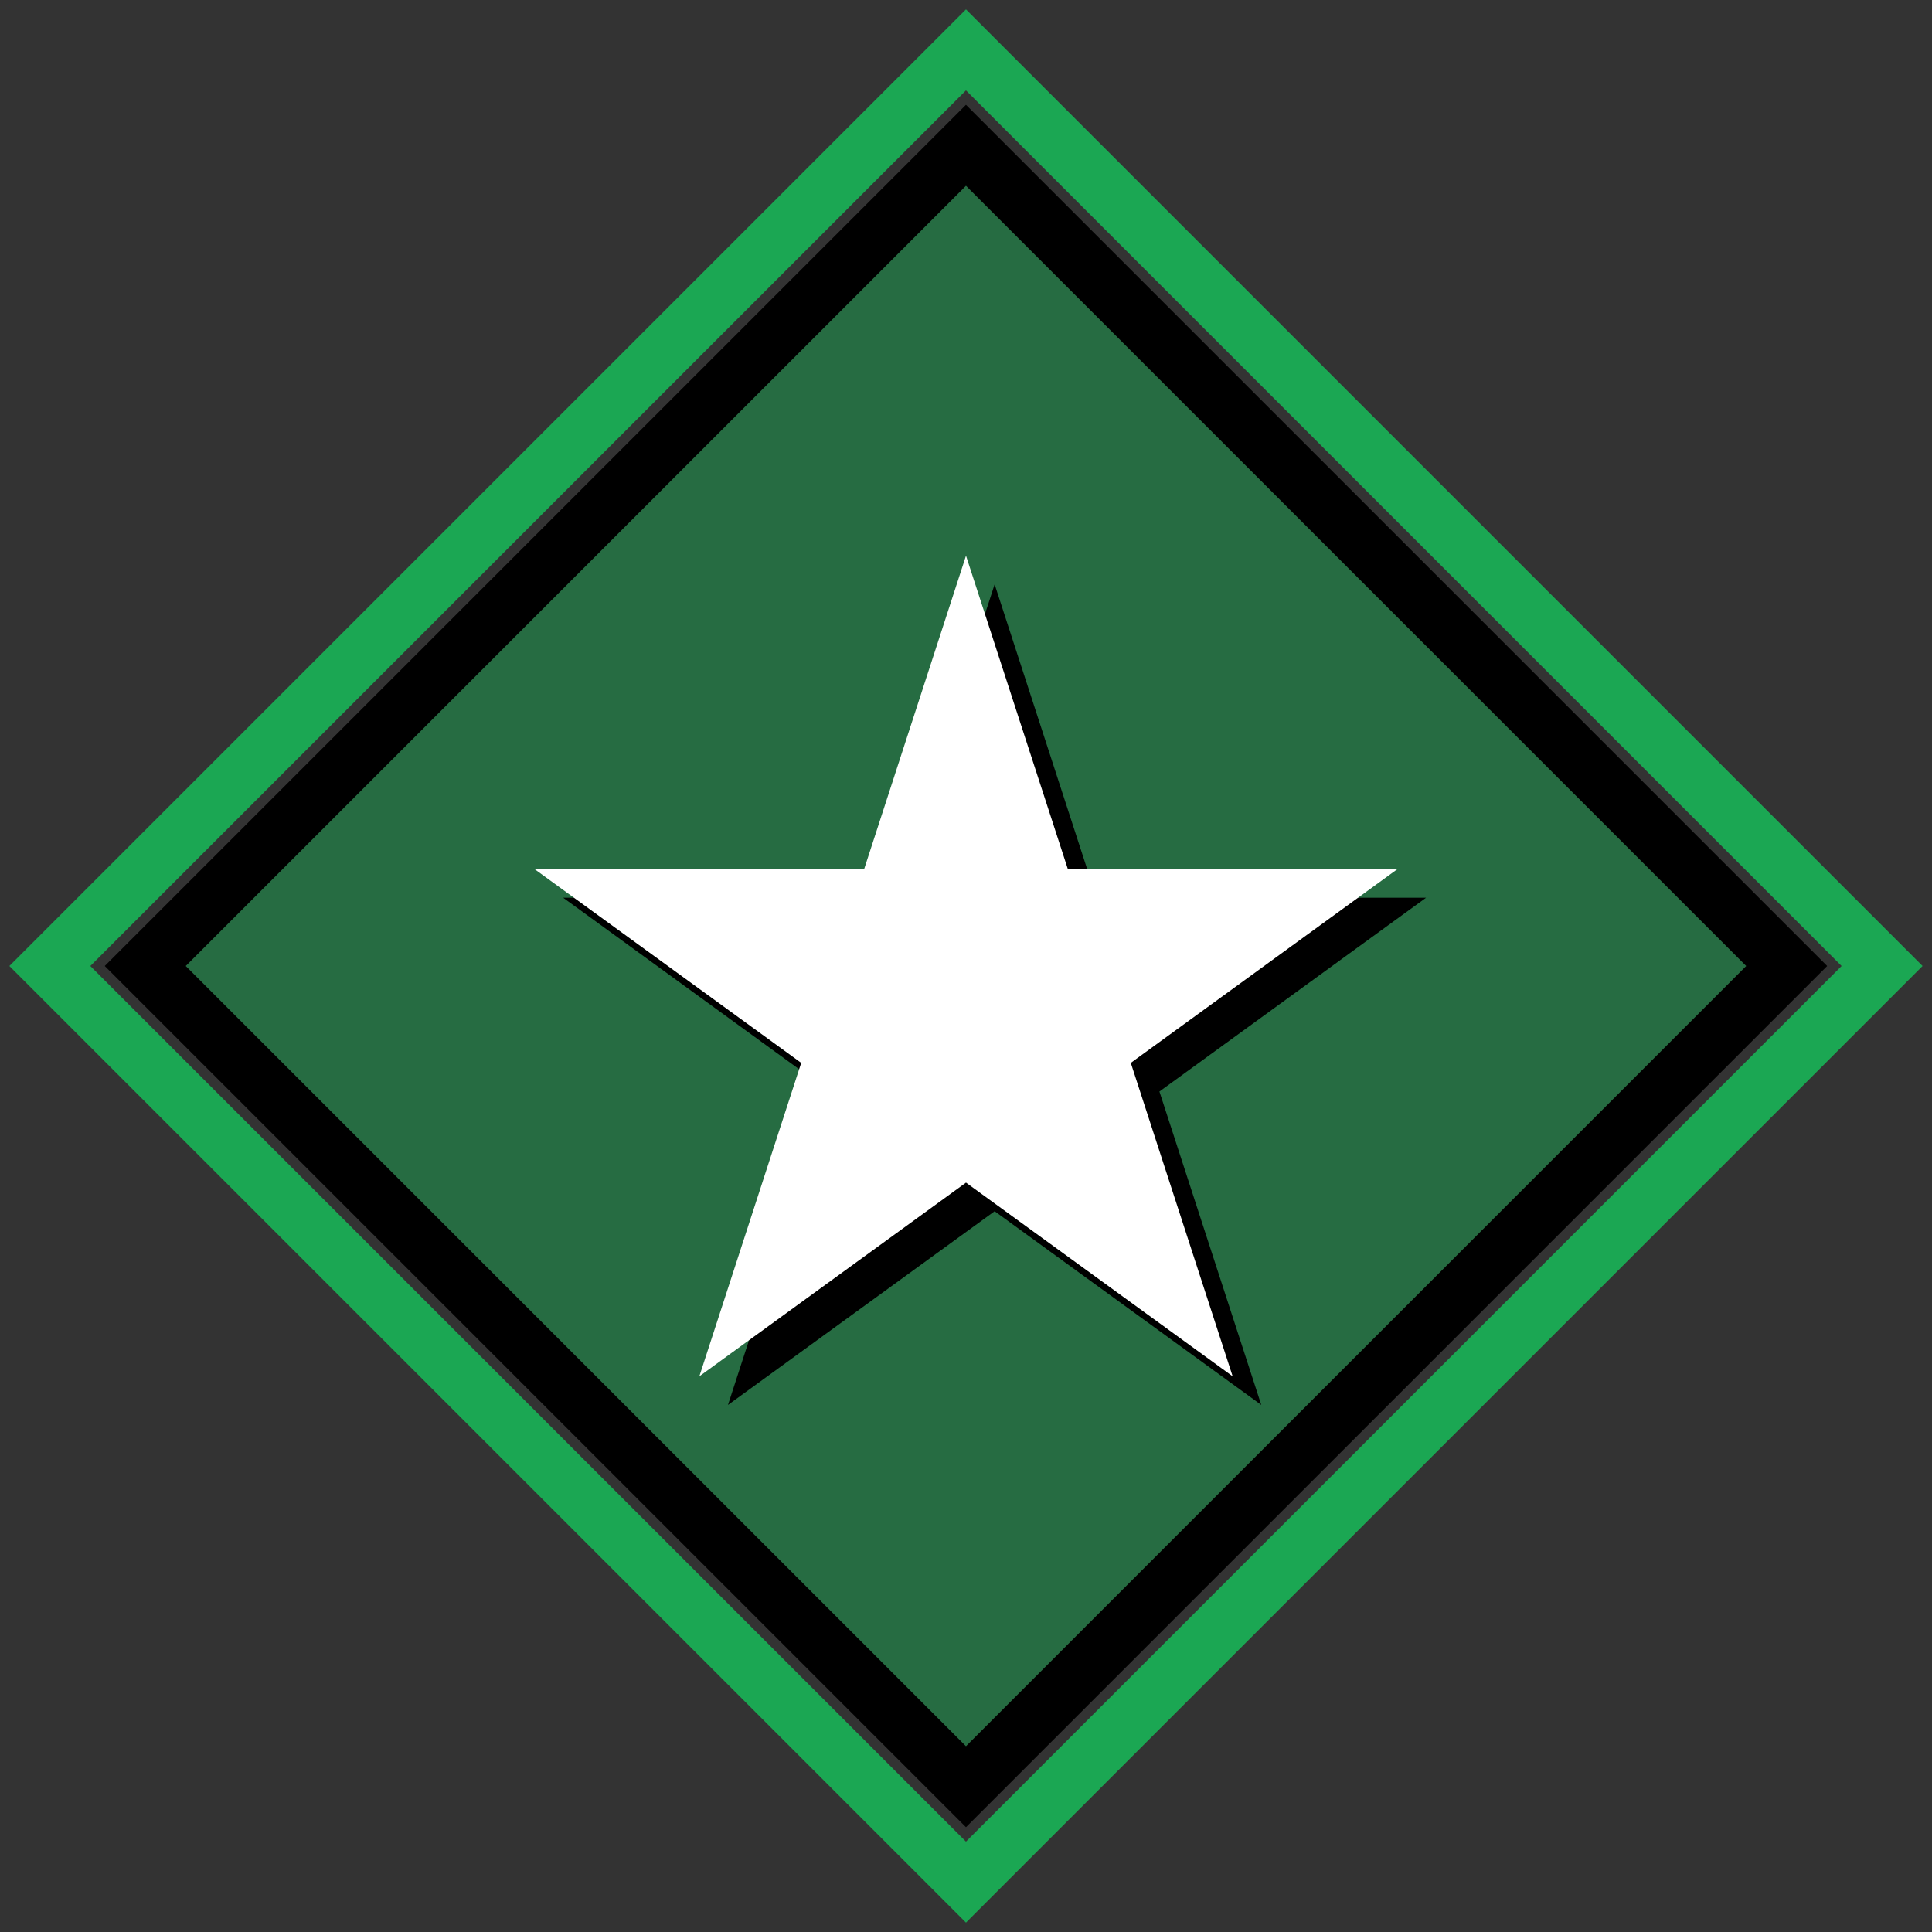 <svg xmlns="http://www.w3.org/2000/svg" width="33.742" height="33.742" viewBox="0 0 33.742 33.742"><rect x="0" y="0" width="33.742" height="33.742" fill="#333333" stroke="none"/><defs><style>.cls-1{fill:#1ba753;opacity:0.5;}.cls-2{fill:#fff;}.cls-3,.cls-4{fill:none;stroke-miterlimit:10;}.cls-3{stroke:#1ba753;}.cls-4{stroke:#000;}</style></defs><g id="Layer_3" data-name="Layer 3"><rect id="background" class="cls-1" x="6.735" y="6.735" width="20.271" height="20.271" transform="translate(-6.988 16.871) rotate(-45)"/><g id="star"><polygon points="17.371 10.205 19.15 15.679 24.906 15.679 20.249 19.063 22.028 24.537 17.371 21.154 12.714 24.537 14.493 19.063 9.836 15.679 15.592 15.679 17.371 10.205"/><polygon class="cls-2" points="16.871 9.705 18.65 15.179 24.406 15.179 19.749 18.563 21.528 24.037 16.871 20.654 12.214 24.037 13.993 18.563 9.336 15.179 15.092 15.179 16.871 9.705"/></g><rect id="border" class="cls-3" x="5.557" y="5.557" width="22.627" height="22.627" transform="translate(-6.988 16.871) rotate(-45)"/><rect id="black" class="cls-4" x="6.735" y="6.735" width="20.271" height="20.271" transform="translate(-6.988 16.871) rotate(-45)"/></g></svg>